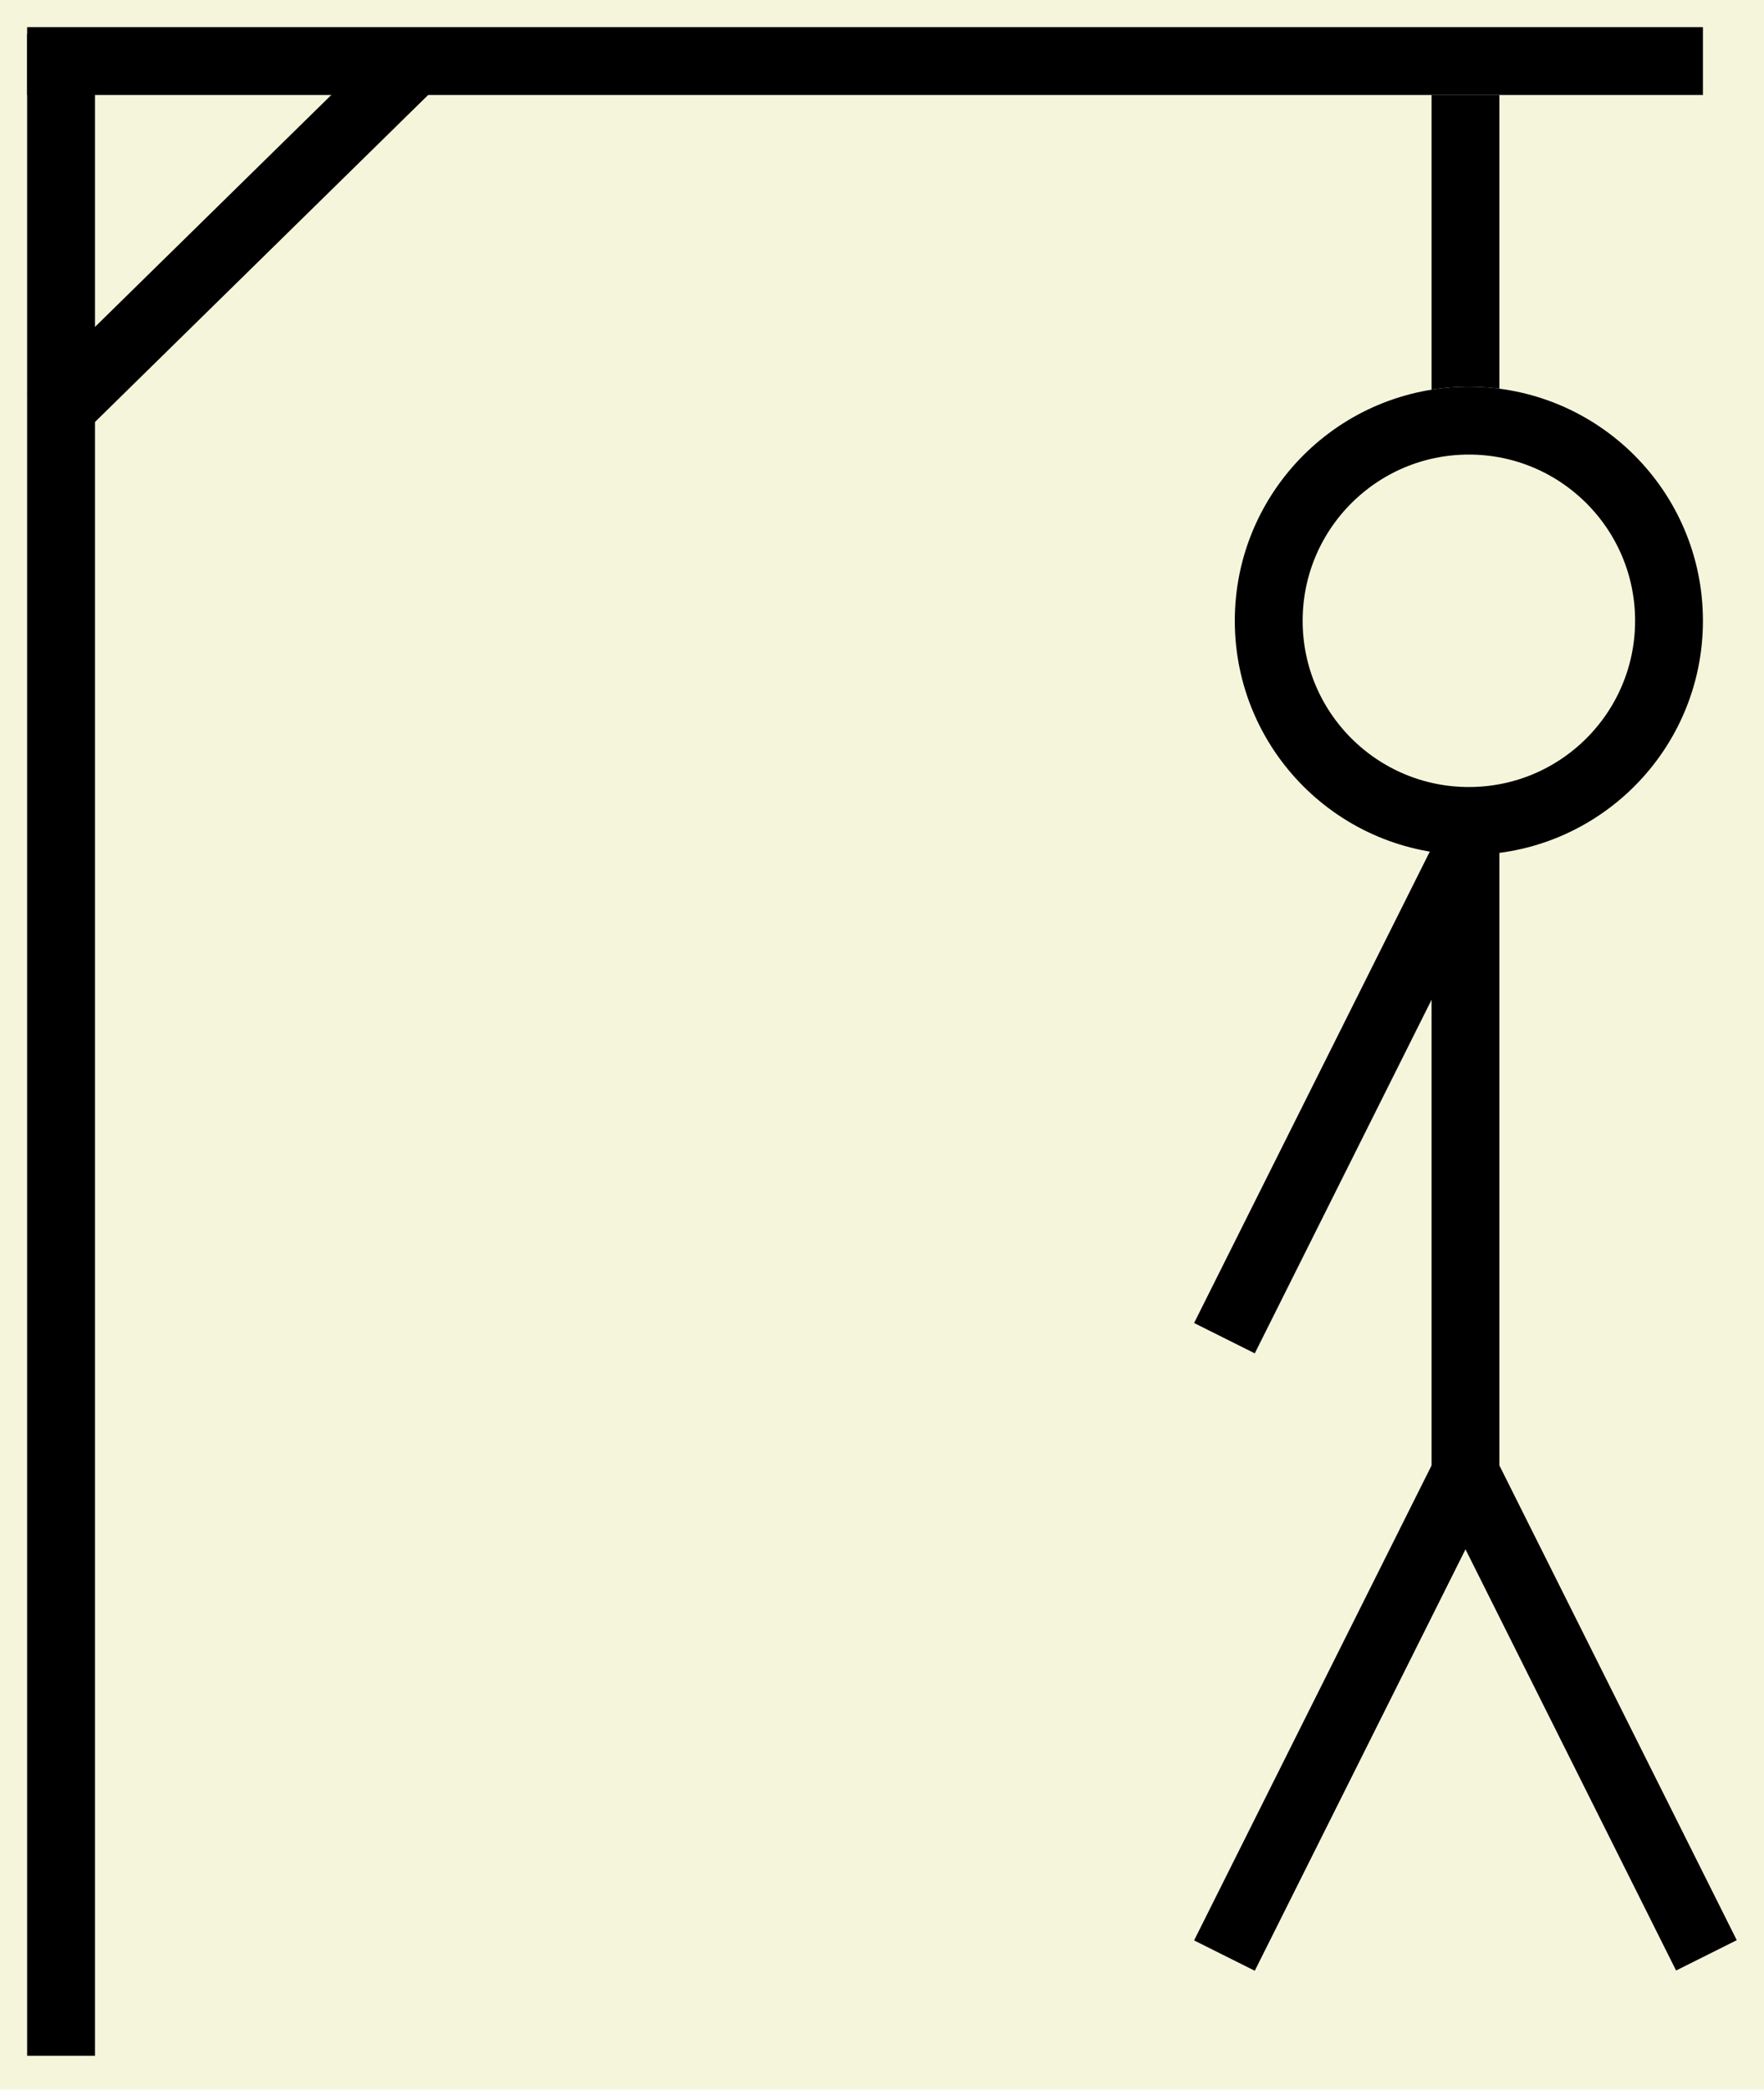 <svg width="260" height="308" viewBox="0 0 260 308" fill="none" xmlns="http://www.w3.org/2000/svg">
<rect width="260" height="308" fill="#F5F5DC"/>
<g filter="url(#filter0_d_9_68)">
<line x1="9" y1="1" x2="9" y2="299.002" stroke="black" stroke-width="10"/>
</g>
<g filter="url(#filter1_d_9_68)">
<line x1="4" y1="5" x2="251" y2="5" stroke="black" stroke-width="10"/>
</g>
<g filter="url(#filter2_d_9_68)">
<line x1="61.502" y1="4.568" x2="7.502" y2="57.568" stroke="black" stroke-width="10"/>
</g>
<g filter="url(#filter3_d_9_68)">
<line x1="216" y1="10" x2="216" y2="54" stroke="black" stroke-width="10"/>
</g>
<g filter="url(#filter4_d_9_68)">
<circle cx="216.5" cy="87.5" r="34.5" fill="#F5F5DC"/>
<circle cx="216.5" cy="87.5" r="29.5" stroke="black" stroke-width="10"/>
</g>
<g filter="url(#filter5_d_9_68)">
<line x1="215.472" y1="214.236" x2="180.472" y2="284.236" stroke="black" stroke-width="10"/>
</g>
<g filter="url(#filter6_d_9_68)">
<line y1="-5" x2="78.262" y2="-5" transform="matrix(0.447 0.894 0.894 -0.447 221 212)" stroke="black" stroke-width="10"/>
</g>
<g filter="url(#filter7_d_9_68)">
<line x1="216" y1="121" x2="216" y2="215" stroke="black" stroke-width="10"/>
</g>
<g filter="url(#filter8_d_9_68)">
<line x1="215.472" y1="123.236" x2="180.472" y2="193.236" stroke="black" stroke-width="10"/>
</g>
<defs>
<filter id="filter0_d_9_68" x="0" y="1" width="18" height="306.002" filterUnits="userSpaceOnUse" color-interpolation-filters="sRGB">
<feFlood flood-opacity="0" result="BackgroundImageFix"/>
<feColorMatrix in="SourceAlpha" type="matrix" values="0 0 0 0 0 0 0 0 0 0 0 0 0 0 0 0 0 0 127 0" result="hardAlpha"/>
<feOffset dy="4"/>
<feGaussianBlur stdDeviation="2"/>
<feComposite in2="hardAlpha" operator="out"/>
<feColorMatrix type="matrix" values="0 0 0 0 0 0 0 0 0 0 0 0 0 0 0 0 0 0 0.25 0"/>
<feBlend mode="normal" in2="BackgroundImageFix" result="effect1_dropShadow_9_68"/>
<feBlend mode="normal" in="SourceGraphic" in2="effect1_dropShadow_9_68" result="shape"/>
</filter>
<filter id="filter1_d_9_68" x="0" y="0" width="255" height="18" filterUnits="userSpaceOnUse" color-interpolation-filters="sRGB">
<feFlood flood-opacity="0" result="BackgroundImageFix"/>
<feColorMatrix in="SourceAlpha" type="matrix" values="0 0 0 0 0 0 0 0 0 0 0 0 0 0 0 0 0 0 127 0" result="hardAlpha"/>
<feOffset dy="4"/>
<feGaussianBlur stdDeviation="2"/>
<feComposite in2="hardAlpha" operator="out"/>
<feColorMatrix type="matrix" values="0 0 0 0 0 0 0 0 0 0 0 0 0 0 0 0 0 0 0.25 0"/>
<feBlend mode="normal" in2="BackgroundImageFix" result="effect1_dropShadow_9_68"/>
<feBlend mode="normal" in="SourceGraphic" in2="effect1_dropShadow_9_68" result="shape"/>
</filter>
<filter id="filter2_d_9_68" x="0" y="1" width="69.005" height="68.137" filterUnits="userSpaceOnUse" color-interpolation-filters="sRGB">
<feFlood flood-opacity="0" result="BackgroundImageFix"/>
<feColorMatrix in="SourceAlpha" type="matrix" values="0 0 0 0 0 0 0 0 0 0 0 0 0 0 0 0 0 0 127 0" result="hardAlpha"/>
<feOffset dy="4"/>
<feGaussianBlur stdDeviation="2"/>
<feComposite in2="hardAlpha" operator="out"/>
<feColorMatrix type="matrix" values="0 0 0 0 0 0 0 0 0 0 0 0 0 0 0 0 0 0 0.25 0"/>
<feBlend mode="normal" in2="BackgroundImageFix" result="effect1_dropShadow_9_68"/>
<feBlend mode="normal" in="SourceGraphic" in2="effect1_dropShadow_9_68" result="shape"/>
</filter>
<filter id="filter3_d_9_68" x="207" y="10" width="18" height="52" filterUnits="userSpaceOnUse" color-interpolation-filters="sRGB">
<feFlood flood-opacity="0" result="BackgroundImageFix"/>
<feColorMatrix in="SourceAlpha" type="matrix" values="0 0 0 0 0 0 0 0 0 0 0 0 0 0 0 0 0 0 127 0" result="hardAlpha"/>
<feOffset dy="4"/>
<feGaussianBlur stdDeviation="2"/>
<feComposite in2="hardAlpha" operator="out"/>
<feColorMatrix type="matrix" values="0 0 0 0 0 0 0 0 0 0 0 0 0 0 0 0 0 0 0.25 0"/>
<feBlend mode="normal" in2="BackgroundImageFix" result="effect1_dropShadow_9_68"/>
<feBlend mode="normal" in="SourceGraphic" in2="effect1_dropShadow_9_68" result="shape"/>
</filter>
<filter id="filter4_d_9_68" x="178" y="53" width="77" height="77" filterUnits="userSpaceOnUse" color-interpolation-filters="sRGB">
<feFlood flood-opacity="0" result="BackgroundImageFix"/>
<feColorMatrix in="SourceAlpha" type="matrix" values="0 0 0 0 0 0 0 0 0 0 0 0 0 0 0 0 0 0 127 0" result="hardAlpha"/>
<feOffset dy="4"/>
<feGaussianBlur stdDeviation="2"/>
<feComposite in2="hardAlpha" operator="out"/>
<feColorMatrix type="matrix" values="0 0 0 0 0 0 0 0 0 0 0 0 0 0 0 0 0 0 0.25 0"/>
<feBlend mode="normal" in2="BackgroundImageFix" result="effect1_dropShadow_9_68"/>
<feBlend mode="normal" in="SourceGraphic" in2="effect1_dropShadow_9_68" result="shape"/>
</filter>
<filter id="filter5_d_9_68" x="172" y="212" width="51.944" height="82.472" filterUnits="userSpaceOnUse" color-interpolation-filters="sRGB">
<feFlood flood-opacity="0" result="BackgroundImageFix"/>
<feColorMatrix in="SourceAlpha" type="matrix" values="0 0 0 0 0 0 0 0 0 0 0 0 0 0 0 0 0 0 127 0" result="hardAlpha"/>
<feOffset dy="4"/>
<feGaussianBlur stdDeviation="2"/>
<feComposite in2="hardAlpha" operator="out"/>
<feColorMatrix type="matrix" values="0 0 0 0 0 0 0 0 0 0 0 0 0 0 0 0 0 0 0.25 0"/>
<feBlend mode="normal" in2="BackgroundImageFix" result="effect1_dropShadow_9_68"/>
<feBlend mode="normal" in="SourceGraphic" in2="effect1_dropShadow_9_68" result="shape"/>
</filter>
<filter id="filter6_d_9_68" x="208.056" y="212" width="51.944" height="82.472" filterUnits="userSpaceOnUse" color-interpolation-filters="sRGB">
<feFlood flood-opacity="0" result="BackgroundImageFix"/>
<feColorMatrix in="SourceAlpha" type="matrix" values="0 0 0 0 0 0 0 0 0 0 0 0 0 0 0 0 0 0 127 0" result="hardAlpha"/>
<feOffset dy="4"/>
<feGaussianBlur stdDeviation="2"/>
<feComposite in2="hardAlpha" operator="out"/>
<feColorMatrix type="matrix" values="0 0 0 0 0 0 0 0 0 0 0 0 0 0 0 0 0 0 0.25 0"/>
<feBlend mode="normal" in2="BackgroundImageFix" result="effect1_dropShadow_9_68"/>
<feBlend mode="normal" in="SourceGraphic" in2="effect1_dropShadow_9_68" result="shape"/>
</filter>
<filter id="filter7_d_9_68" x="207" y="121" width="18" height="102" filterUnits="userSpaceOnUse" color-interpolation-filters="sRGB">
<feFlood flood-opacity="0" result="BackgroundImageFix"/>
<feColorMatrix in="SourceAlpha" type="matrix" values="0 0 0 0 0 0 0 0 0 0 0 0 0 0 0 0 0 0 127 0" result="hardAlpha"/>
<feOffset dy="4"/>
<feGaussianBlur stdDeviation="2"/>
<feComposite in2="hardAlpha" operator="out"/>
<feColorMatrix type="matrix" values="0 0 0 0 0 0 0 0 0 0 0 0 0 0 0 0 0 0 0.25 0"/>
<feBlend mode="normal" in2="BackgroundImageFix" result="effect1_dropShadow_9_68"/>
<feBlend mode="normal" in="SourceGraphic" in2="effect1_dropShadow_9_68" result="shape"/>
</filter>
<filter id="filter8_d_9_68" x="172" y="121" width="51.944" height="82.472" filterUnits="userSpaceOnUse" color-interpolation-filters="sRGB">
<feFlood flood-opacity="0" result="BackgroundImageFix"/>
<feColorMatrix in="SourceAlpha" type="matrix" values="0 0 0 0 0 0 0 0 0 0 0 0 0 0 0 0 0 0 127 0" result="hardAlpha"/>
<feOffset dy="4"/>
<feGaussianBlur stdDeviation="2"/>
<feComposite in2="hardAlpha" operator="out"/>
<feColorMatrix type="matrix" values="0 0 0 0 0 0 0 0 0 0 0 0 0 0 0 0 0 0 0.25 0"/>
<feBlend mode="normal" in2="BackgroundImageFix" result="effect1_dropShadow_9_68"/>
<feBlend mode="normal" in="SourceGraphic" in2="effect1_dropShadow_9_68" result="shape"/>
</filter>
</defs>
</svg>
